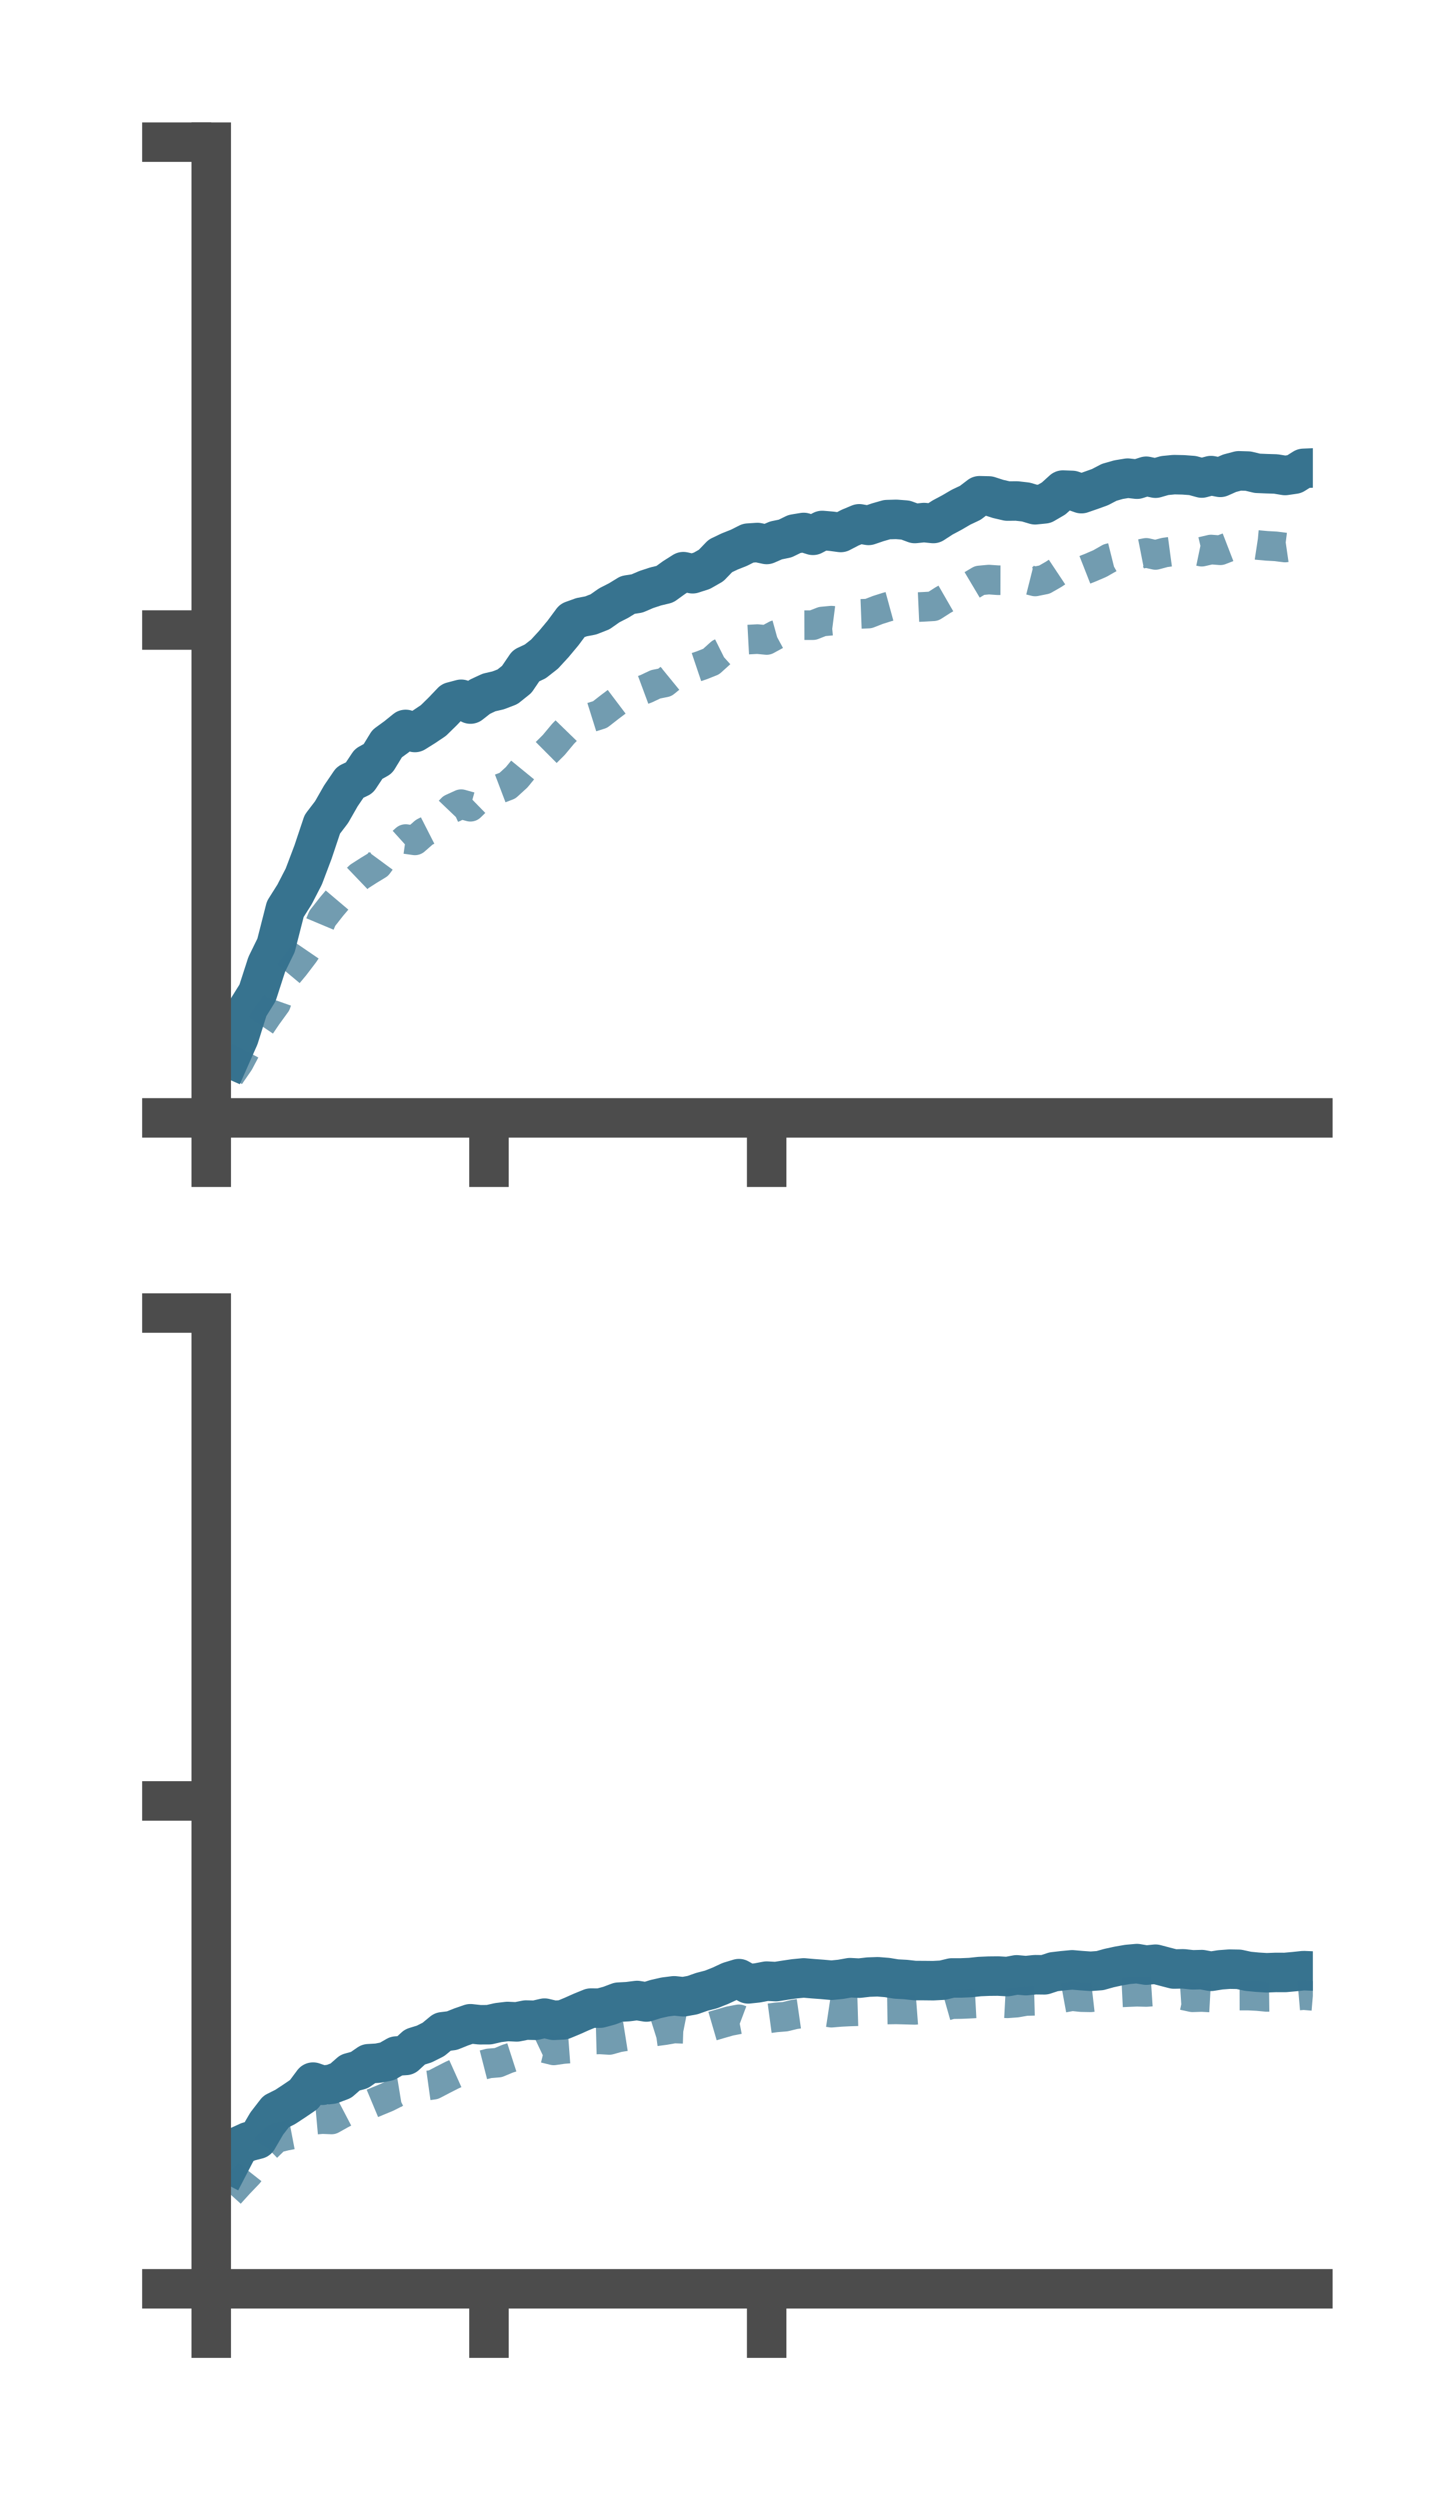 <?xml version="1.0" encoding="utf-8" standalone="no"?>
<!DOCTYPE svg PUBLIC "-//W3C//DTD SVG 1.1//EN"
  "http://www.w3.org/Graphics/SVG/1.1/DTD/svg11.dtd">
<!-- Created with matplotlib (https://matplotlib.org/) -->
<svg height="126.62pt" version="1.1" viewBox="0 0 73.7 126.62" width="73.7pt" xmlns="http://www.w3.org/2000/svg" xmlns:xlink="http://www.w3.org/1999/xlink">
 <defs>
  <style type="text/css">*{stroke-linecap:butt;stroke-linejoin:round;}</style>
 </defs>
 <g id="figure_1">
  <g id="patch_1">
   <path d="M 0 126.62 
L 73.7 126.62 
L 73.7 0 
L 0 0 
z
" style="fill:none;"/>
  </g>
  <g id="axes_1">
   <g id="patch_2">
    <path d="M 10.7 56.618 
L 66.5 56.618 
L 66.5 7.2 
L 10.7 7.2 
z
" style="fill:none;"/>
   </g>
   <g id="matplotlib.axis_1">
    <g id="xtick_1">
     <g id="line2d_1">
      <defs>
       <path d="M 0 0 
L 0 3.5 
" id="mb6de3c54d3" style="stroke:#4c4c4c;stroke-width:2;"/>
      </defs>
      <g>
       <use style="fill:#4c4c4c;stroke:#4c4c4c;stroke-width:2;" x="10.7" xlink:href="#mb6de3c54d3" y="56.618"/>
      </g>
     </g>
    </g>
    <g id="xtick_2">
     <g id="line2d_2">
      <g>
       <use style="fill:#4c4c4c;stroke:#4c4c4c;stroke-width:2;" x="24.767" xlink:href="#mb6de3c54d3" y="56.618"/>
      </g>
     </g>
    </g>
    <g id="xtick_3">
     <g id="line2d_3">
      <g>
       <use style="fill:#4c4c4c;stroke:#4c4c4c;stroke-width:2;" x="38.834" xlink:href="#mb6de3c54d3" y="56.618"/>
      </g>
     </g>
    </g>
   </g>
   <g id="matplotlib.axis_2">
    <g id="ytick_1">
     <g id="line2d_4">
      <defs>
       <path d="M 0 0 
L -3.5 0 
" id="m703443e122" style="stroke:#4c4c4c;stroke-width:2;"/>
      </defs>
      <g>
       <use style="fill:#4c4c4c;stroke:#4c4c4c;stroke-width:2;" x="10.7" xlink:href="#m703443e122" y="56.618"/>
      </g>
     </g>
    </g>
    <g id="ytick_2">
     <g id="line2d_5">
      <g>
       <use style="fill:#4c4c4c;stroke:#4c4c4c;stroke-width:2;" x="10.7" xlink:href="#m703443e122" y="31.909"/>
      </g>
     </g>
    </g>
    <g id="ytick_3">
     <g id="line2d_6">
      <g>
       <use style="fill:#4c4c4c;stroke:#4c4c4c;stroke-width:2;" x="10.7" xlink:href="#m703443e122" y="7.2"/>
      </g>
     </g>
    </g>
   </g>
   <g id="line2d_7">
    <path clip-path="url(#p2b87b978a9)" d="M 11.638 53.595 
L 12.107 52.535 
L 12.576 51.041 
L 13.045 50.287 
L 13.513 48.839 
L 13.982 47.881 
L 14.451 46.043 
L 14.92 45.299 
L 15.389 44.39 
L 15.858 43.148 
L 16.327 41.746 
L 16.796 41.131 
L 17.265 40.31 
L 17.734 39.62 
L 18.203 39.394 
L 18.671 38.69 
L 19.14 38.429 
L 19.609 37.662 
L 20.078 37.321 
L 20.547 36.942 
L 21.016 37.099 
L 21.485 36.806 
L 21.954 36.491 
L 22.423 36.032 
L 22.892 35.54 
L 23.361 35.416 
L 23.829 35.659 
L 24.298 35.292 
L 24.767 35.073 
L 25.236 34.964 
L 25.705 34.784 
L 26.174 34.409 
L 26.643 33.719 
L 27.112 33.498 
L 27.581 33.131 
L 28.05 32.621 
L 28.518 32.06 
L 28.987 31.428 
L 29.456 31.259 
L 29.925 31.169 
L 30.394 30.985 
L 30.863 30.656 
L 31.332 30.417 
L 31.801 30.13 
L 32.27 30.057 
L 32.739 29.856 
L 33.208 29.702 
L 33.676 29.589 
L 34.145 29.25 
L 34.614 28.953 
L 35.083 29.059 
L 35.552 28.908 
L 36.021 28.64 
L 36.49 28.154 
L 36.959 27.93 
L 37.428 27.744 
L 37.897 27.508 
L 38.366 27.476 
L 38.834 27.576 
L 39.303 27.371 
L 39.772 27.274 
L 40.241 27.044 
L 40.71 26.967 
L 41.179 27.113 
L 41.648 26.866 
L 42.117 26.906 
L 42.586 26.969 
L 43.055 26.725 
L 43.524 26.529 
L 43.992 26.611 
L 44.461 26.452 
L 44.93 26.317 
L 45.399 26.304 
L 45.868 26.34 
L 46.337 26.514 
L 46.806 26.466 
L 47.275 26.514 
L 47.744 26.21 
L 48.213 25.96 
L 48.682 25.686 
L 49.15 25.465 
L 49.619 25.107 
L 50.088 25.118 
L 50.557 25.269 
L 51.026 25.378 
L 51.495 25.373 
L 51.964 25.426 
L 52.433 25.566 
L 52.902 25.518 
L 53.371 25.245 
L 53.839 24.821 
L 54.308 24.838 
L 54.777 25.003 
L 55.246 24.841 
L 55.715 24.673 
L 56.184 24.428 
L 56.653 24.294 
L 57.122 24.216 
L 57.591 24.27 
L 58.06 24.12 
L 58.529 24.219 
L 58.997 24.085 
L 59.466 24.039 
L 59.935 24.049 
L 60.404 24.084 
L 60.873 24.212 
L 61.342 24.087 
L 61.811 24.177 
L 62.28 23.969 
L 62.749 23.845 
L 63.218 23.859 
L 63.687 23.972 
L 64.155 23.991 
L 64.624 24.005 
L 65.093 24.083 
L 65.562 24.015 
L 66.031 23.72 
L 66.5 23.701 
" style="fill:none;stroke:#37738f;stroke-linecap:square;stroke-width:2;"/>
   </g>
   <g id="line2d_8">
    <path clip-path="url(#p2b87b978a9)" d="M 11.638 54.482 
L 12.107 53.802 
L 12.576 52.919 
L 13.045 52.163 
L 13.513 51.471 
L 13.982 50.824 
L 14.451 49.492 
L 14.92 48.931 
L 15.389 48.315 
L 15.858 47.628 
L 16.327 46.51 
L 16.796 45.912 
L 17.265 45.358 
L 17.734 44.834 
L 18.203 44.385 
L 18.671 44.085 
L 19.14 43.8 
L 19.609 43.163 
L 20.078 42.92 
L 20.547 42.496 
L 21.016 42.562 
L 21.485 42.151 
L 21.954 41.912 
L 22.423 41.434 
L 22.892 40.943 
L 23.361 40.729 
L 23.829 40.859 
L 24.298 40.402 
L 24.767 40.065 
L 25.236 39.97 
L 25.705 39.792 
L 26.174 39.363 
L 26.643 38.789 
L 27.112 38.505 
L 27.581 38.197 
L 28.05 37.73 
L 28.518 37.169 
L 28.987 36.686 
L 29.456 36.537 
L 29.925 36.337 
L 30.394 36.19 
L 30.863 35.824 
L 31.332 35.47 
L 31.801 35.138 
L 32.27 35.054 
L 32.739 34.88 
L 33.208 34.658 
L 33.676 34.564 
L 34.145 34.181 
L 34.614 33.892 
L 35.083 33.851 
L 35.552 33.693 
L 36.021 33.507 
L 36.49 33.084 
L 36.959 32.85 
L 37.428 32.666 
L 37.897 32.393 
L 38.366 32.368 
L 38.834 32.413 
L 39.303 32.158 
L 39.772 32.028 
L 40.241 31.818 
L 40.71 31.663 
L 41.179 31.662 
L 41.648 31.478 
L 42.117 31.434 
L 42.586 31.494 
L 43.055 31.355 
L 43.524 31.094 
L 43.992 31.076 
L 44.461 30.893 
L 44.93 30.744 
L 45.399 30.616 
L 45.868 30.634 
L 46.337 30.754 
L 46.806 30.733 
L 47.275 30.706 
L 47.744 30.406 
L 48.213 30.136 
L 48.682 29.869 
L 49.15 29.677 
L 49.619 29.398 
L 50.088 29.354 
L 50.557 29.387 
L 51.026 29.388 
L 51.495 29.399 
L 51.964 29.331 
L 52.433 29.449 
L 52.902 29.355 
L 53.371 29.086 
L 53.839 28.775 
L 54.308 28.8 
L 54.777 28.927 
L 55.246 28.743 
L 55.715 28.54 
L 56.184 28.273 
L 56.653 28.156 
L 57.122 28.11 
L 57.591 28.093 
L 58.06 28.001 
L 58.529 28.106 
L 58.997 27.981 
L 59.466 27.918 
L 59.935 27.892 
L 60.404 27.843 
L 60.873 27.941 
L 61.342 27.832 
L 61.811 27.869 
L 62.28 27.688 
L 62.749 27.535 
L 63.218 27.531 
L 63.687 27.602 
L 64.155 27.645 
L 64.624 27.671 
L 65.093 27.73 
L 65.562 27.662 
L 66.031 27.376 
L 66.5 27.328 
" style="fill:none;stroke:#37738f;stroke-dasharray:1.5,1.5;stroke-dashoffset:0;stroke-opacity:0.7;stroke-width:1.5;"/>
   </g>
   <g id="patch_3">
    <path d="M 10.7 56.618 
L 10.7 7.2 
" style="fill:none;stroke:#4c4c4c;stroke-linecap:square;stroke-linejoin:miter;stroke-width:2;"/>
   </g>
   <g id="patch_4">
    <path d="M 66.5 56.618 
L 66.5 7.2 
" style="fill:none;"/>
   </g>
   <g id="patch_5">
    <path d="M 10.7 56.618 
L 66.5 56.618 
" style="fill:none;stroke:#4c4c4c;stroke-linecap:square;stroke-linejoin:miter;stroke-width:2;"/>
   </g>
   <g id="patch_6">
    <path d="M 10.7 7.2 
L 66.5 7.2 
" style="fill:none;"/>
   </g>
  </g>
  <g id="axes_2">
   <g id="patch_7">
    <path d="M 10.7 115.92 
L 66.5 115.92 
L 66.5 66.502 
L 10.7 66.502 
z
" style="fill:none;"/>
   </g>
   <g id="matplotlib.axis_3">
    <g id="xtick_4">
     <g id="line2d_9">
      <g>
       <use style="fill:#4c4c4c;stroke:#4c4c4c;stroke-width:2;" x="10.7" xlink:href="#mb6de3c54d3" y="115.92"/>
      </g>
     </g>
    </g>
    <g id="xtick_5">
     <g id="line2d_10">
      <g>
       <use style="fill:#4c4c4c;stroke:#4c4c4c;stroke-width:2;" x="24.767" xlink:href="#mb6de3c54d3" y="115.92"/>
      </g>
     </g>
    </g>
    <g id="xtick_6">
     <g id="line2d_11">
      <g>
       <use style="fill:#4c4c4c;stroke:#4c4c4c;stroke-width:2;" x="38.834" xlink:href="#mb6de3c54d3" y="115.92"/>
      </g>
     </g>
    </g>
   </g>
   <g id="matplotlib.axis_4">
    <g id="ytick_4">
     <g id="line2d_12">
      <g>
       <use style="fill:#4c4c4c;stroke:#4c4c4c;stroke-width:2;" x="10.7" xlink:href="#m703443e122" y="115.92"/>
      </g>
     </g>
    </g>
    <g id="ytick_5">
     <g id="line2d_13">
      <g>
       <use style="fill:#4c4c4c;stroke:#4c4c4c;stroke-width:2;" x="10.7" xlink:href="#m703443e122" y="91.211"/>
      </g>
     </g>
    </g>
    <g id="ytick_6">
     <g id="line2d_14">
      <g>
       <use style="fill:#4c4c4c;stroke:#4c4c4c;stroke-width:2;" x="10.7" xlink:href="#m703443e122" y="66.502"/>
      </g>
     </g>
    </g>
   </g>
   <g id="line2d_15">
    <path clip-path="url(#p03d6cdfa67)" d="M 11.638 109.587 
L 12.107 108.684 
L 12.576 108.469 
L 13.045 108.348 
L 13.513 107.549 
L 13.982 106.942 
L 14.451 106.708 
L 14.92 106.399 
L 15.389 106.08 
L 15.858 105.452 
L 16.327 105.612 
L 16.796 105.558 
L 17.265 105.382 
L 17.734 104.971 
L 18.203 104.844 
L 18.671 104.521 
L 19.14 104.493 
L 19.609 104.401 
L 20.078 104.131 
L 20.547 104.101 
L 21.016 103.67 
L 21.485 103.525 
L 21.954 103.29 
L 22.423 102.903 
L 22.892 102.845 
L 23.361 102.657 
L 23.829 102.496 
L 24.298 102.547 
L 24.767 102.545 
L 25.236 102.438 
L 25.705 102.381 
L 26.174 102.403 
L 26.643 102.309 
L 27.112 102.32 
L 27.581 102.211 
L 28.05 102.322 
L 28.518 102.299 
L 28.987 102.104 
L 29.456 101.895 
L 29.925 101.704 
L 30.394 101.706 
L 30.863 101.579 
L 31.332 101.403 
L 31.801 101.378 
L 32.27 101.318 
L 32.739 101.395 
L 33.208 101.247 
L 33.676 101.141 
L 34.145 101.081 
L 34.614 101.13 
L 35.083 101.045 
L 35.552 100.879 
L 36.021 100.758 
L 36.49 100.572 
L 36.959 100.353 
L 37.428 100.211 
L 37.897 100.477 
L 38.366 100.427 
L 38.834 100.337 
L 39.303 100.362 
L 39.772 100.288 
L 40.241 100.219 
L 40.71 100.174 
L 41.179 100.215 
L 41.648 100.25 
L 42.117 100.292 
L 42.586 100.246 
L 43.055 100.162 
L 43.524 100.187 
L 43.992 100.133 
L 44.461 100.117 
L 44.93 100.154 
L 45.399 100.231 
L 45.868 100.256 
L 46.337 100.308 
L 46.806 100.31 
L 47.275 100.315 
L 47.744 100.29 
L 48.213 100.176 
L 48.682 100.176 
L 49.15 100.156 
L 49.619 100.106 
L 50.088 100.086 
L 50.557 100.081 
L 51.026 100.108 
L 51.495 100.019 
L 51.964 100.061 
L 52.433 100.012 
L 52.902 100.018 
L 53.371 99.864 
L 53.839 99.809 
L 54.308 99.765 
L 54.777 99.806 
L 55.246 99.839 
L 55.715 99.805 
L 56.184 99.674 
L 56.653 99.572 
L 57.122 99.491 
L 57.591 99.449 
L 58.06 99.528 
L 58.529 99.48 
L 58.997 99.603 
L 59.466 99.725 
L 59.935 99.714 
L 60.404 99.766 
L 60.873 99.754 
L 61.342 99.841 
L 61.811 99.766 
L 62.28 99.731 
L 62.749 99.739 
L 63.218 99.84 
L 63.687 99.886 
L 64.155 99.915 
L 64.624 99.897 
L 65.093 99.899 
L 65.562 99.856 
L 66.031 99.806 
L 66.5 99.826 
" style="fill:none;stroke:#37738f;stroke-linecap:square;stroke-width:2;"/>
   </g>
   <g id="line2d_16">
    <path clip-path="url(#p03d6cdfa67)" d="M 11.638 111.108 
L 12.107 110.591 
L 12.576 110.102 
L 13.045 109.506 
L 13.513 108.748 
L 13.982 108.292 
L 14.451 108.174 
L 14.92 108.084 
L 15.389 107.693 
L 15.858 107.367 
L 16.327 107.325 
L 16.796 107.344 
L 17.265 107.082 
L 17.734 106.837 
L 18.203 106.718 
L 18.671 106.609 
L 19.14 106.413 
L 19.609 106.219 
L 20.078 105.981 
L 20.547 105.904 
L 21.016 105.763 
L 21.485 105.649 
L 21.954 105.584 
L 22.423 105.339 
L 22.892 105.1 
L 23.361 104.889 
L 23.829 104.7 
L 24.298 104.624 
L 24.767 104.504 
L 25.236 104.466 
L 25.705 104.269 
L 26.174 104.118 
L 26.643 104.031 
L 27.112 103.953 
L 27.581 103.731 
L 28.05 103.845 
L 28.518 103.777 
L 28.987 103.742 
L 29.456 103.654 
L 29.925 103.3 
L 30.394 103.288 
L 30.863 103.316 
L 31.332 103.186 
L 31.801 103.112 
L 32.27 103.085 
L 32.739 103.03 
L 33.208 102.882 
L 33.676 102.819 
L 34.145 102.736 
L 34.614 102.752 
L 35.083 102.845 
L 35.552 102.664 
L 36.021 102.633 
L 36.49 102.496 
L 36.959 102.361 
L 37.428 102.271 
L 37.897 102.448 
L 38.366 102.294 
L 38.834 102.238 
L 39.303 102.175 
L 39.772 102.138 
L 40.241 102.023 
L 40.71 101.956 
L 41.179 101.909 
L 41.648 101.865 
L 42.117 101.936 
L 42.586 101.896 
L 43.055 101.873 
L 43.524 101.859 
L 43.992 101.791 
L 44.461 101.774 
L 44.93 101.776 
L 45.399 101.769 
L 45.868 101.781 
L 46.337 101.794 
L 46.806 101.758 
L 47.275 101.698 
L 47.744 101.637 
L 48.213 101.504 
L 48.682 101.497 
L 49.15 101.477 
L 49.619 101.452 
L 50.088 101.372 
L 50.557 101.436 
L 51.026 101.461 
L 51.495 101.427 
L 51.964 101.344 
L 52.433 101.332 
L 52.902 101.377 
L 53.371 101.234 
L 53.839 101.185 
L 54.308 101.099 
L 54.777 101.148 
L 55.246 101.157 
L 55.715 101.104 
L 56.184 100.992 
L 56.653 100.916 
L 57.122 100.893 
L 57.591 100.875 
L 58.06 100.887 
L 58.529 100.856 
L 58.997 100.963 
L 59.466 101.085 
L 59.935 101.054 
L 60.404 101.156 
L 60.873 101.141 
L 61.342 101.167 
L 61.811 101.162 
L 62.28 101.105 
L 62.749 101.07 
L 63.218 101.069 
L 63.687 101.092 
L 64.155 101.136 
L 64.624 101.13 
L 65.093 101.119 
L 65.562 101.086 
L 66.031 101.046 
L 66.5 101.086 
" style="fill:none;stroke:#37738f;stroke-dasharray:1.5,1.5;stroke-dashoffset:0;stroke-opacity:0.7;stroke-width:1.5;"/>
   </g>
   <g id="patch_8">
    <path d="M 10.7 115.92 
L 10.7 66.502 
" style="fill:none;stroke:#4c4c4c;stroke-linecap:square;stroke-linejoin:miter;stroke-width:2;"/>
   </g>
   <g id="patch_9">
    <path d="M 66.5 115.92 
L 66.5 66.502 
" style="fill:none;"/>
   </g>
   <g id="patch_10">
    <path d="M 10.7 115.92 
L 66.5 115.92 
" style="fill:none;stroke:#4c4c4c;stroke-linecap:square;stroke-linejoin:miter;stroke-width:2;"/>
   </g>
   <g id="patch_11">
    <path d="M 10.7 66.502 
L 66.5 66.502 
" style="fill:none;"/>
   </g>
  </g>
 </g>
 <defs>
  <clipPath id="p2b87b978a9">
   <rect height="49.418" width="55.8" x="10.7" y="7.2"/>
  </clipPath>
  <clipPath id="p03d6cdfa67">
   <rect height="49.418" width="55.8" x="10.7" y="66.502"/>
  </clipPath>
 </defs>
</svg>
